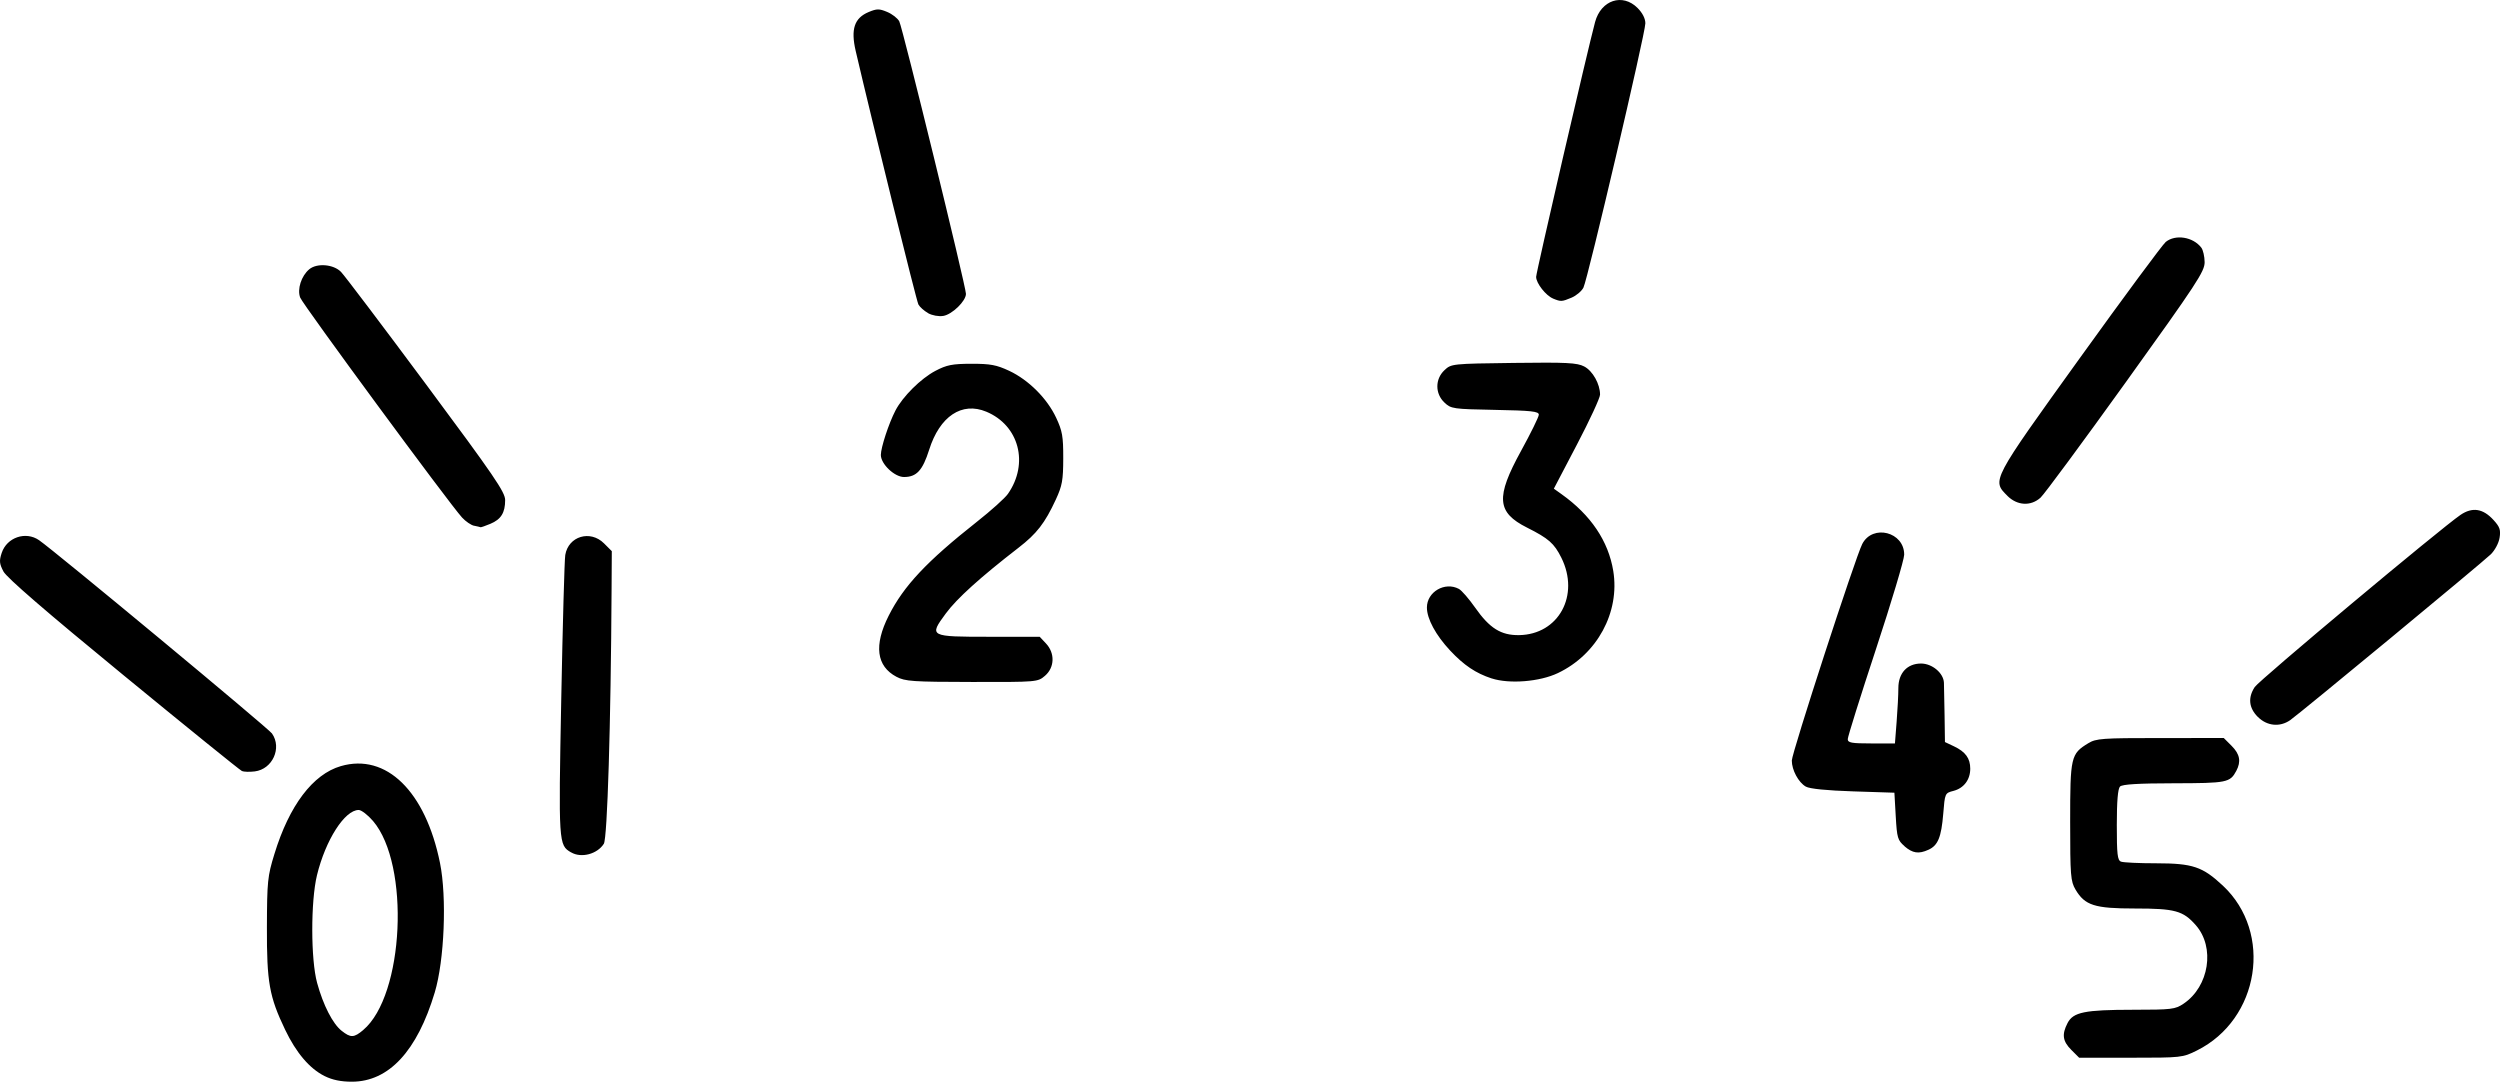 <?xml version="1.0" encoding="UTF-8" standalone="no"?>
<!-- Created with Inkscape (http://www.inkscape.org/) -->

<svg
   xmlns:dc="http://purl.org/dc/elements/1.1/"
   xmlns:cc="http://creativecommons.org/ns#"
   xmlns:rdf="http://www.w3.org/1999/02/22-rdf-syntax-ns#"
   xmlns:svg="http://www.w3.org/2000/svg"
   xmlns="http://www.w3.org/2000/svg"
   xmlns:sodipodi="http://sodipodi.sourceforge.net/DTD/sodipodi-0.dtd"
   xmlns:inkscape="http://www.inkscape.org/namespaces/inkscape"
   width="46.739mm"
   height="20.223mm"
   viewBox="0 0 46.739 20.223"
   version="1.1"
   id="svg908"
   inkscape:version="0.92.3 (2405546, 2018-03-11)"
   sodipodi:docname="back_plane_1A2.svg">
  <defs
     id="defs902" />
  <sodipodi:namedview
     id="base"
     pagecolor="#ffffff"
     bordercolor="#666666"
     borderopacity="1.0"
     inkscape:pageopacity="0.0"
     inkscape:pageshadow="2"
     inkscape:zoom="5.6"
     inkscape:cx="235.26374"
     inkscape:cy="-57.559673"
     inkscape:document-units="mm"
     inkscape:current-layer="layer1"
     showgrid="false"
     inkscape:window-width="3840"
     inkscape:window-height="2040"
     inkscape:window-x="0"
     inkscape:window-y="0"
     inkscape:window-maximized="1" />
  <g
     inkscape:label="Livello 1"
     inkscape:groupmode="layer"
     id="layer1"
     transform="translate(36.161,-75.059)">
    <path
       style="fill:#000000;stroke-width:0.05"
       d="m -30.092,95.177 c -0.279,-0.138 -0.532,-0.435 -0.738,-0.866 -0.297,-0.62 -0.344,-0.887 -0.341,-1.917 0.003,-0.859 0.012,-0.952 0.14,-1.368 0.278,-0.909 0.719,-1.492 1.242,-1.644 0.849,-0.247 1.583,0.471 1.854,1.811 0.13,0.643 0.082,1.82 -0.098,2.42 -0.329,1.097 -0.859,1.668 -1.548,1.669 -0.205,3e-4 -0.366,-0.033 -0.511,-0.105 z m 0.722,-0.862 c 0.765,-0.643 0.879,-3.093 0.183,-3.907 -0.097,-0.113 -0.218,-0.206 -0.268,-0.206 -0.261,0 -0.62,0.562 -0.78,1.22 -0.118,0.488 -0.117,1.578 0.003,2.014 0.114,0.416 0.292,0.764 0.459,0.895 0.17,0.134 0.229,0.131 0.404,-0.016 z m 31.934,0.373 c -0.163,-0.163 -0.181,-0.289 -0.071,-0.502 0.106,-0.205 0.319,-0.248 1.225,-0.249 0.726,-2.5e-4 0.788,-0.008 0.945,-0.114 0.478,-0.322 0.592,-1.053 0.228,-1.467 -0.238,-0.271 -0.389,-0.312 -1.14,-0.312 -0.753,0 -0.934,-0.058 -1.109,-0.354 -0.091,-0.155 -0.1,-0.258 -0.1,-1.267 0,-1.217 0.012,-1.27 0.339,-1.469 0.146,-0.089 0.257,-0.097 1.346,-0.097 l 1.187,-2e-4 0.146,0.146 c 0.155,0.155 0.181,0.292 0.088,0.468 -0.117,0.219 -0.172,0.23 -1.165,0.232 -0.67,0.001 -0.966,0.019 -1.009,0.061 -0.04,0.04 -0.06,0.272 -0.06,0.717 0,0.553 0.012,0.662 0.079,0.687 0.043,0.017 0.34,0.031 0.66,0.031 0.681,0.001 0.864,0.063 1.244,0.418 0.941,0.88 0.686,2.499 -0.486,3.082 -0.267,0.133 -0.287,0.135 -1.236,0.135 h -0.965 z m -28.048,-3.693 c -0.234,-0.136 -0.236,-0.162 -0.184,-2.866 0.027,-1.394 0.06,-2.606 0.075,-2.694 0.058,-0.351 0.467,-0.474 0.724,-0.218 l 0.146,0.146 -0.004,0.714 c -0.014,2.533 -0.079,4.653 -0.145,4.757 -0.123,0.193 -0.421,0.272 -0.61,0.161 z m 24.93,-0.116 c -0.129,-0.111 -0.142,-0.154 -0.165,-0.56 l -0.025,-0.44 -0.772,-0.025 c -0.493,-0.016 -0.812,-0.048 -0.884,-0.089 -0.138,-0.079 -0.262,-0.31 -0.262,-0.487 0,-0.142 1.192,-3.809 1.317,-4.049 0.195,-0.377 0.787,-0.225 0.784,0.201 -5.13e-4,0.091 -0.238,0.886 -0.528,1.766 -0.29,0.88 -0.527,1.636 -0.527,1.681 0,0.068 0.067,0.081 0.441,0.081 h 0.441 l 0.032,-0.411 c 0.018,-0.226 0.032,-0.507 0.032,-0.625 3.9e-4,-0.28 0.166,-0.458 0.424,-0.458 0.208,0 0.42,0.178 0.428,0.359 0.003,0.063 0.008,0.338 0.012,0.612 l 0.007,0.497 0.169,0.08 c 0.215,0.102 0.304,0.224 0.304,0.418 0,0.206 -0.12,0.365 -0.314,0.415 -0.159,0.041 -0.16,0.044 -0.191,0.429 -0.036,0.437 -0.099,0.591 -0.275,0.671 -0.184,0.084 -0.296,0.067 -0.45,-0.065 z M -31.639,89.473 c -0.037,-0.016 -1.034,-0.823 -2.216,-1.793 -1.448,-1.188 -2.179,-1.82 -2.241,-1.936 -0.077,-0.146 -0.082,-0.2 -0.033,-0.348 0.096,-0.29 0.448,-0.411 0.698,-0.238 0.291,0.2 4.286,3.515 4.355,3.614 0.19,0.271 0.009,0.668 -0.322,0.709 -0.096,0.012 -0.204,0.009 -0.241,-0.007 z m 37.69,-1.01 c -0.169,-0.169 -0.189,-0.361 -0.058,-0.56 0.083,-0.127 3.482,-2.97 3.847,-3.218 0.221,-0.15 0.42,-0.12 0.616,0.095 0.119,0.13 0.138,0.186 0.114,0.334 -0.016,0.1 -0.089,0.236 -0.167,0.311 -0.167,0.161 -3.573,2.977 -3.748,3.098 -0.193,0.134 -0.433,0.11 -0.603,-0.06 z m -25.452,-0.751 c -0.375,-0.198 -0.425,-0.589 -0.145,-1.143 0.282,-0.558 0.708,-1.012 1.651,-1.757 0.264,-0.208 0.524,-0.442 0.578,-0.52 0.396,-0.568 0.209,-1.28 -0.404,-1.536 -0.457,-0.191 -0.871,0.085 -1.069,0.712 -0.122,0.386 -0.235,0.509 -0.47,0.509 -0.178,0 -0.433,-0.243 -0.433,-0.412 0,-0.138 0.148,-0.591 0.273,-0.831 0.135,-0.261 0.475,-0.598 0.746,-0.741 0.214,-0.112 0.314,-0.132 0.674,-0.133 0.356,-5.9e-4 0.469,0.021 0.707,0.132 0.362,0.17 0.709,0.516 0.878,0.878 0.115,0.246 0.133,0.347 0.132,0.757 -7.81e-4,0.411 -0.019,0.512 -0.139,0.772 -0.205,0.442 -0.356,0.637 -0.698,0.901 -0.716,0.554 -1.153,0.949 -1.359,1.229 -0.317,0.431 -0.31,0.435 0.825,0.435 h 0.931 l 0.118,0.126 c 0.17,0.181 0.161,0.448 -0.019,0.603 -0.137,0.117 -0.144,0.118 -1.367,0.116 -1.112,-0.002 -1.247,-0.011 -1.41,-0.097 z m 11.128,0.031 c -0.298,-0.098 -0.517,-0.245 -0.776,-0.521 -0.27,-0.289 -0.435,-0.594 -0.435,-0.805 0,-0.293 0.336,-0.488 0.598,-0.348 0.051,0.027 0.188,0.185 0.303,0.349 0.271,0.387 0.484,0.52 0.822,0.515 0.74,-0.011 1.14,-0.745 0.79,-1.448 -0.134,-0.268 -0.237,-0.359 -0.641,-0.562 -0.567,-0.285 -0.589,-0.566 -0.112,-1.434 0.182,-0.332 0.332,-0.636 0.332,-0.677 0,-0.062 -0.135,-0.077 -0.818,-0.09 -0.787,-0.015 -0.823,-0.02 -0.946,-0.137 -0.177,-0.166 -0.177,-0.439 4e-5,-0.605 0.127,-0.12 0.139,-0.121 1.292,-0.136 0.995,-0.013 1.187,-0.003 1.32,0.066 0.159,0.082 0.297,0.328 0.297,0.527 0,0.059 -0.194,0.479 -0.432,0.933 l -0.432,0.825 0.143,0.102 c 0.548,0.39 0.877,0.878 0.968,1.437 0.126,0.772 -0.301,1.559 -1.034,1.908 -0.341,0.163 -0.909,0.208 -1.24,0.1 z m -19.022,-2.854 c -0.058,-0.011 -0.16,-0.081 -0.228,-0.155 -0.243,-0.266 -2.976,-3.979 -3.026,-4.112 -0.059,-0.156 0.021,-0.405 0.17,-0.529 0.144,-0.12 0.455,-0.094 0.594,0.05 0.066,0.068 0.783,1.016 1.594,2.108 1.268,1.707 1.474,2.009 1.474,2.157 0,0.237 -0.077,0.361 -0.276,0.444 -0.093,0.039 -0.175,0.067 -0.183,0.064 -0.008,-0.004 -0.061,-0.016 -0.119,-0.028 z m 28.664,-0.56 c -0.293,-0.293 -0.305,-0.269 1.354,-2.576 0.825,-1.147 1.548,-2.124 1.606,-2.171 0.182,-0.147 0.51,-0.095 0.665,0.107 0.033,0.043 0.061,0.165 0.062,0.271 0.001,0.173 -0.144,0.394 -1.471,2.241 -0.81,1.127 -1.528,2.1 -1.597,2.162 -0.181,0.164 -0.436,0.15 -0.62,-0.034 z m -20.178,-3.416 c -0.075,-0.042 -0.156,-0.114 -0.182,-0.162 -0.037,-0.069 -0.853,-3.369 -1.172,-4.738 -0.095,-0.408 -0.026,-0.617 0.242,-0.729 0.153,-0.064 0.198,-0.064 0.346,-0.002 0.094,0.039 0.195,0.118 0.226,0.175 0.062,0.115 1.247,4.959 1.247,5.096 1.49e-4,0.134 -0.257,0.384 -0.423,0.412 -0.086,0.014 -0.207,-0.008 -0.285,-0.051 z m 11.685,-0.272 c -0.136,-0.055 -0.318,-0.287 -0.318,-0.406 0,-0.084 0.964,-4.252 1.102,-4.764 0.111,-0.411 0.514,-0.544 0.794,-0.263 0.092,0.092 0.146,0.197 0.146,0.287 0,0.186 -1.078,4.787 -1.158,4.942 -0.034,0.066 -0.134,0.15 -0.222,0.187 -0.182,0.076 -0.198,0.077 -0.343,0.018 z"
       id="path1829"
       inkscape:connector-curvature="0" />
  </g>
</svg>
